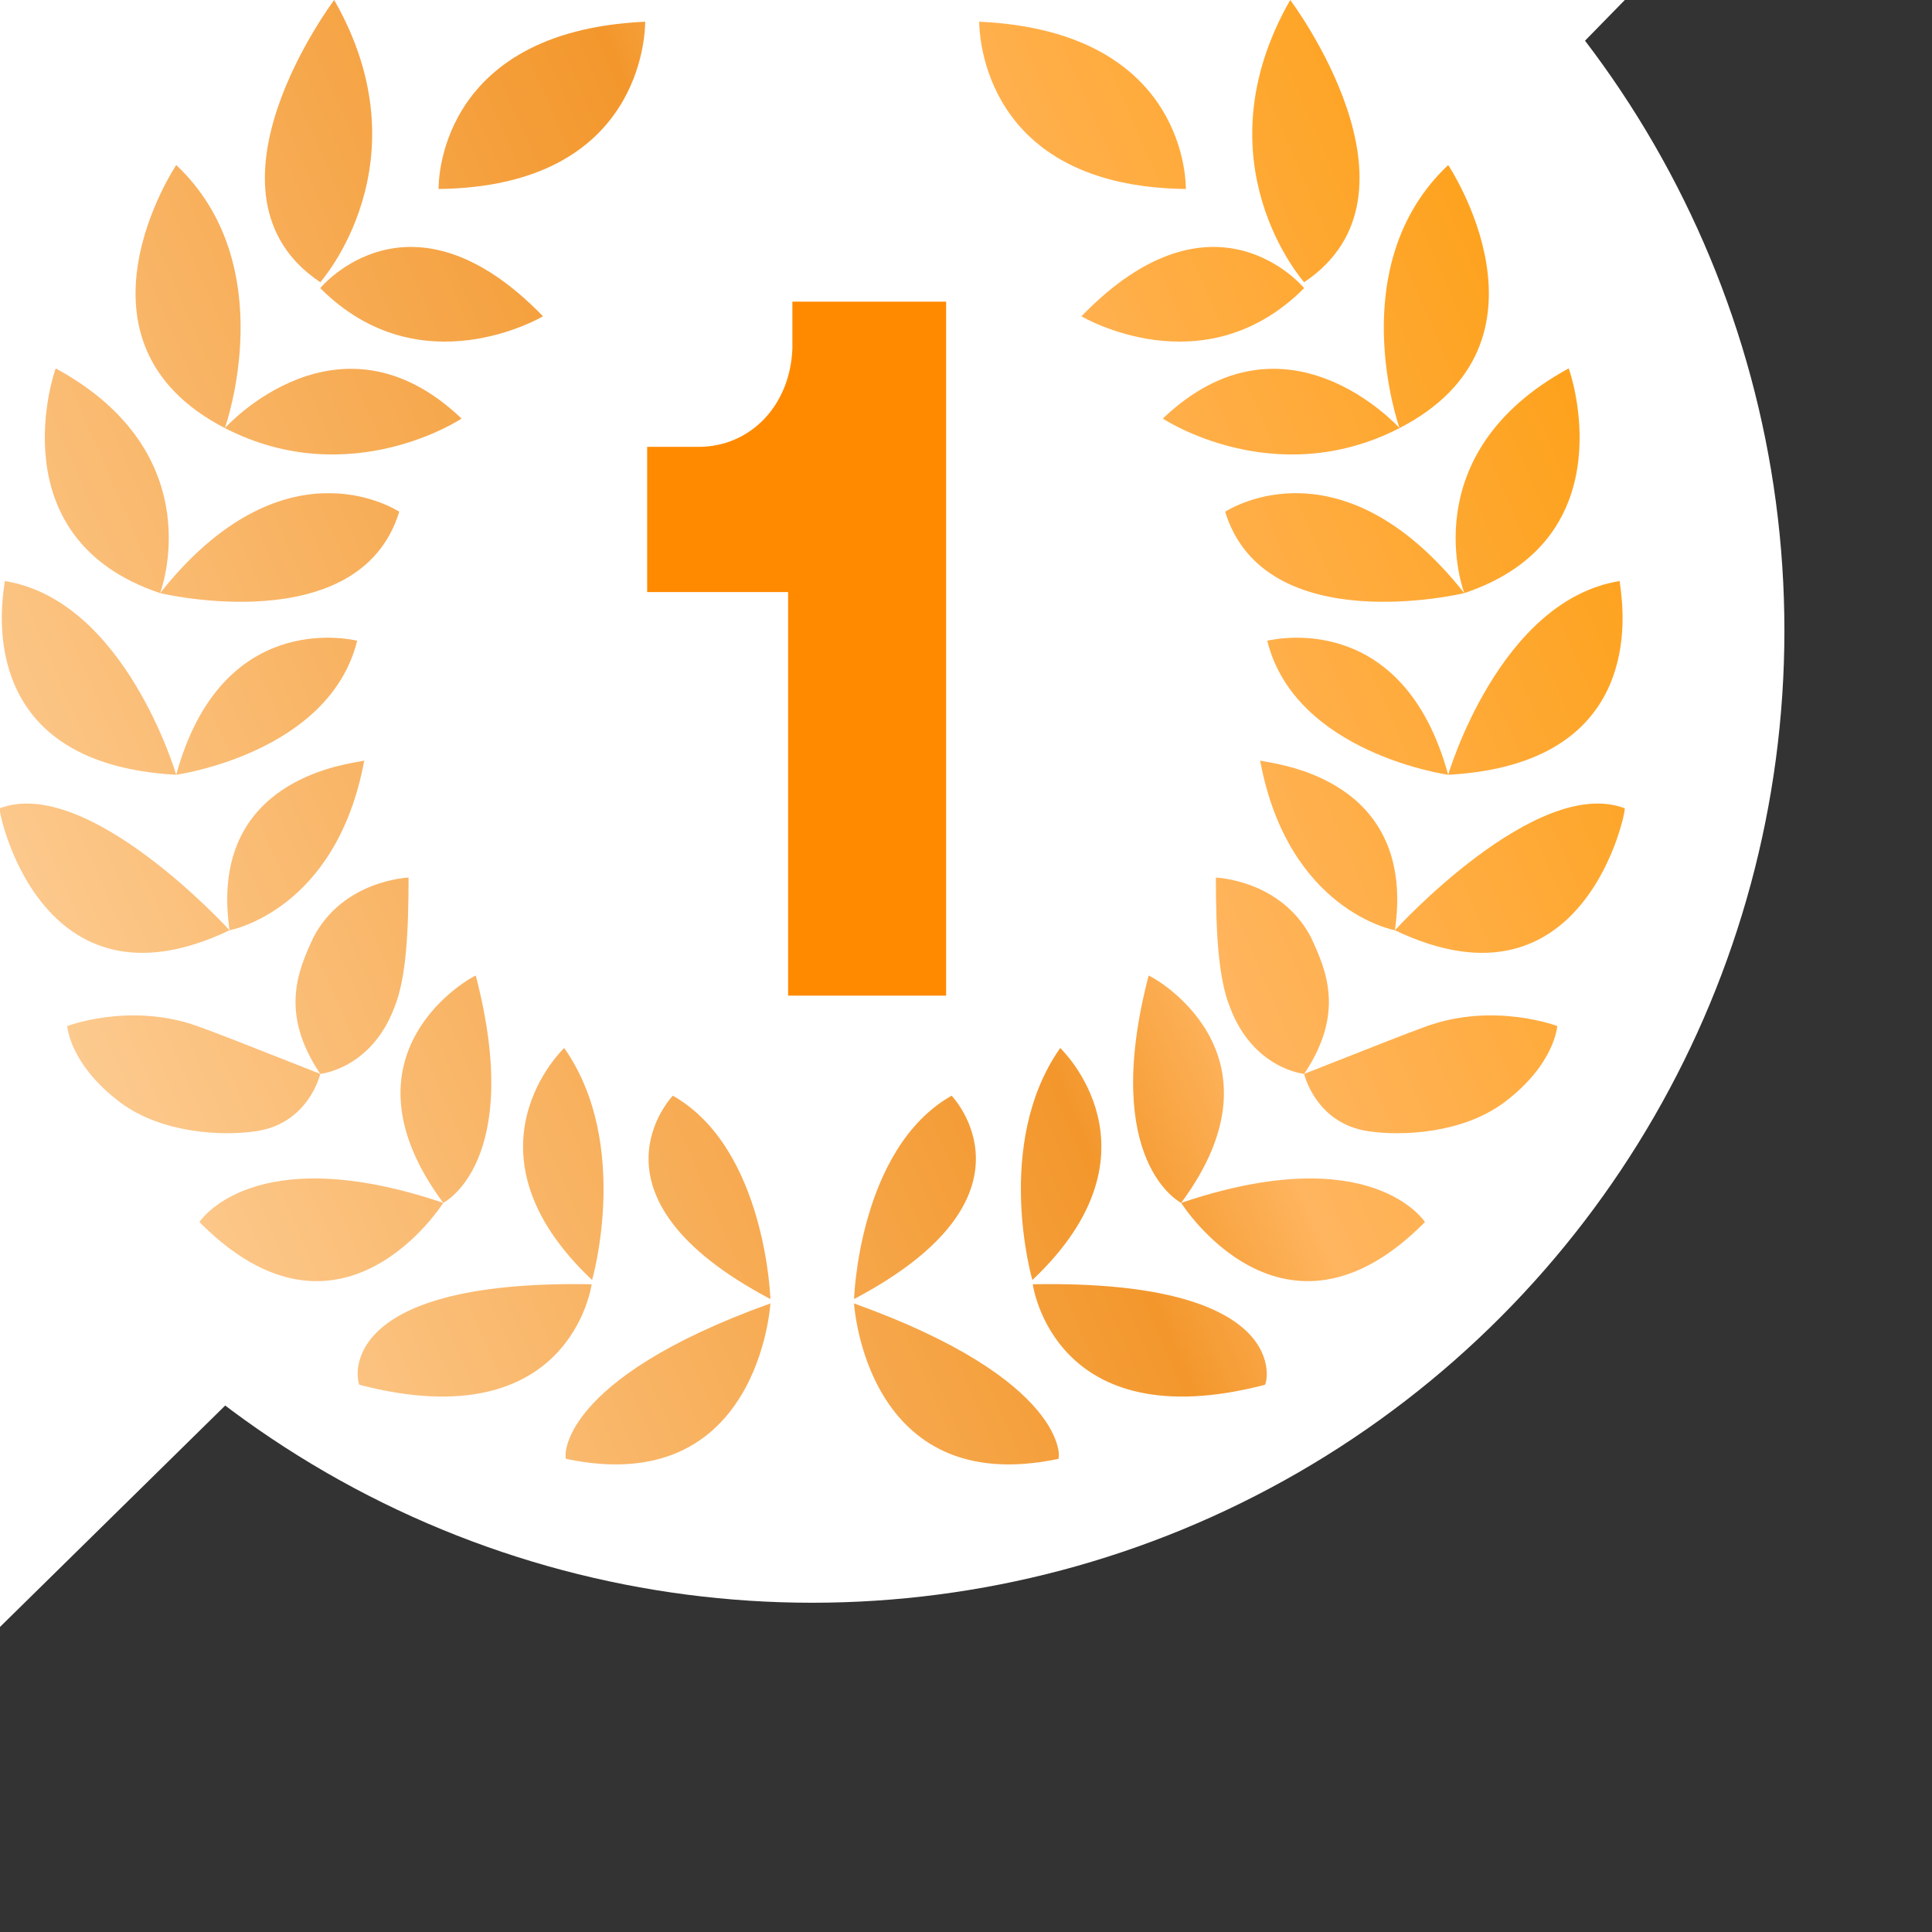 <svg width="38" height="38" viewBox="0 0 38 38" fill="none" xmlns="http://www.w3.org/2000/svg">
<rect x="0" y="0" width="38" height="38" fill="#333333" stroke="none"/>
<g clip-path="url(#clip0_953_88717)">
<circle cx="15.975" cy="12.402" r="19.122" fill="white"/>
<circle cx="15.975" cy="14.402" r="12.84" fill="white"/>
<path d="M0 0H31.958L17.364 14.928L0 32V0Z" fill="white"/>
<path d="M25.651 5.551C25.651 5.551 23.549 3.196 25.377 0C25.377 0 28.253 3.811 25.651 5.551Z" fill="url(#paint0_linear_953_88717)"/>
<path d="M27.527 8.42C25.06 9.689 22.866 8.232 22.872 8.232C25.28 5.937 27.507 8.398 27.527 8.42C27.513 8.381 26.4 5.212 28.484 3.246C28.484 3.246 30.811 6.725 27.527 8.42Z" fill="url(#paint1_linear_953_88717)"/>
<path d="M28.801 11.666C28.801 11.666 27.753 8.935 30.854 7.246C30.86 7.24 32.042 10.581 28.801 11.666Z" fill="url(#paint2_linear_953_88717)"/>
<path d="M31.86 11.428C29.489 11.805 28.484 15.239 28.484 15.239C32.343 15.028 31.94 12.053 31.867 11.512C31.86 11.458 31.856 11.428 31.86 11.428Z" fill="url(#paint3_linear_953_88717)"/>
<path d="M27.436 18.297C27.436 18.297 25.334 17.92 24.785 14.957C24.785 14.962 24.823 14.969 24.89 14.98C25.429 15.074 27.842 15.493 27.436 18.297Z" fill="url(#paint4_linear_953_88717)"/>
<path d="M27.436 18.297C27.436 18.297 30.22 15.239 31.956 15.898C31.999 15.898 31.177 20.086 27.436 18.297Z" fill="url(#paint5_linear_953_88717)"/>
<path d="M24.189 19.804C24.646 21.028 25.651 21.122 25.651 21.122C26.46 19.918 26.078 19.078 25.799 18.466L25.785 18.436C25.194 17.305 23.915 17.261 23.915 17.261C23.915 18.347 23.963 19.239 24.189 19.804Z" fill="url(#paint6_linear_953_88717)"/>
<path d="M28.484 15.239C28.484 15.239 25.474 14.818 24.925 12.602C24.925 12.602 24.929 12.602 24.937 12.6C25.124 12.56 27.605 12.026 28.484 15.239Z" fill="url(#paint7_linear_953_88717)"/>
<path d="M28.801 11.666C28.801 11.666 24.877 12.608 24.097 10.065L24.102 10.062C24.22 9.99 26.403 8.64 28.801 11.666Z" fill="url(#paint8_linear_953_88717)"/>
<path d="M23.323 3.717C23.323 3.717 23.415 0.615 19.259 0.427C19.259 0.427 19.26 0.43 19.26 0.438C19.264 0.645 19.319 3.669 23.323 3.717Z" fill="url(#paint9_linear_953_88717)"/>
<path d="M25.651 5.667C25.651 5.667 23.888 3.518 21.27 6.221C21.27 6.221 23.673 7.65 25.651 5.667Z" fill="url(#paint10_linear_953_88717)"/>
<path d="M22.592 19.189C21.636 22.862 23.232 23.659 23.232 23.659C25.425 20.696 22.641 19.189 22.592 19.189Z" fill="url(#paint11_linear_953_88717)"/>
<path d="M28.027 24.036C28.027 24.036 26.979 22.391 23.232 23.659C23.232 23.659 25.242 26.856 28.027 24.036Z" fill="url(#paint12_linear_953_88717)"/>
<path d="M26.93 22.252C25.877 22.108 25.651 21.122 25.651 21.122C25.939 21.009 26.215 20.901 26.477 20.797C27.089 20.555 27.626 20.343 28.07 20.181C29.398 19.71 30.629 20.181 30.629 20.181C30.629 20.181 30.586 20.934 29.58 21.687C28.758 22.297 27.57 22.346 26.93 22.252Z" fill="url(#paint13_linear_953_88717)"/>
<path d="M20.305 25.177C20.305 25.177 19.53 22.496 20.853 20.613C20.853 20.613 22.998 22.635 20.305 25.177Z" fill="url(#paint14_linear_953_88717)"/>
<path d="M16.798 25.551C16.798 25.551 16.889 22.587 18.717 21.551C18.717 21.551 20.63 23.529 16.798 25.551Z" fill="url(#paint15_linear_953_88717)"/>
<path d="M16.798 25.637C16.798 25.637 17.023 29.492 20.813 28.695C20.861 28.695 20.996 27.144 16.798 25.637Z" fill="url(#paint16_linear_953_88717)"/>
<path d="M20.313 25.26C20.313 25.26 20.722 28.318 24.877 27.238C24.925 27.232 25.468 25.166 20.313 25.26Z" fill="url(#paint17_linear_953_88717)"/>
<path d="M6.299 5.551C6.299 5.551 8.401 3.196 6.573 0C6.573 0 3.698 3.811 6.299 5.551Z" fill="url(#paint18_linear_953_88717)"/>
<path d="M4.423 8.42C6.891 9.689 9.084 8.232 9.078 8.232C6.67 5.937 4.443 8.398 4.423 8.42C4.437 8.381 5.55 5.212 3.466 3.246C3.466 3.246 1.139 6.725 4.423 8.42Z" fill="url(#paint19_linear_953_88717)"/>
<path d="M3.149 11.666C3.149 11.666 4.198 8.935 1.096 7.246C1.091 7.24 -0.092 10.581 3.149 11.666Z" fill="url(#paint20_linear_953_88717)"/>
<path d="M0.091 11.428C2.461 11.805 3.466 15.239 3.466 15.239C-0.393 15.028 0.01 12.053 0.083 11.512C0.091 11.458 0.095 11.428 0.091 11.428Z" fill="url(#paint21_linear_953_88717)"/>
<path d="M4.515 18.297C4.515 18.297 6.616 17.92 7.165 14.957C7.165 14.962 7.127 14.969 7.06 14.98C6.522 15.074 4.108 15.493 4.515 18.297Z" fill="url(#paint22_linear_953_88717)"/>
<path d="M4.515 18.297C4.515 18.297 1.73 15.239 -0.006 15.898C-0.049 15.898 0.773 20.086 4.515 18.297Z" fill="url(#paint23_linear_953_88717)"/>
<path d="M7.761 19.804C7.305 21.028 6.299 21.122 6.299 21.122C5.49 19.918 5.872 19.078 6.151 18.466L6.165 18.436C6.756 17.305 8.036 17.261 8.036 17.261C8.036 18.347 7.987 19.239 7.761 19.804Z" fill="url(#paint24_linear_953_88717)"/>
<path d="M3.466 15.239C3.466 15.239 6.477 14.818 7.025 12.602C7.025 12.602 7.021 12.602 7.014 12.6C6.826 12.56 4.345 12.026 3.466 15.239Z" fill="url(#paint25_linear_953_88717)"/>
<path d="M3.149 11.666C3.149 11.666 7.073 12.608 7.853 10.065L7.848 10.062C7.731 9.99 5.547 8.64 3.149 11.666Z" fill="url(#paint26_linear_953_88717)"/>
<path d="M8.627 3.717C8.627 3.717 8.536 0.615 12.691 0.427C12.691 0.427 12.691 0.43 12.69 0.438C12.687 0.645 12.631 3.669 8.627 3.717Z" fill="url(#paint27_linear_953_88717)"/>
<path d="M6.299 5.667C6.299 5.667 8.062 3.518 10.68 6.221C10.68 6.221 8.277 7.65 6.299 5.667Z" fill="url(#paint28_linear_953_88717)"/>
<path d="M9.358 19.189C10.315 22.862 8.718 23.659 8.718 23.659C6.525 20.696 9.31 19.189 9.358 19.189Z" fill="url(#paint29_linear_953_88717)"/>
<path d="M3.923 24.036C3.923 24.036 4.972 22.391 8.718 23.659C8.718 23.659 6.708 26.856 3.923 24.036Z" fill="url(#paint30_linear_953_88717)"/>
<path d="M5.02 22.252C6.074 22.108 6.299 21.122 6.299 21.122C6.011 21.009 5.735 20.901 5.474 20.797C4.861 20.555 4.325 20.343 3.88 20.181C2.553 19.71 1.322 20.181 1.322 20.181C1.322 20.181 1.365 20.934 2.37 21.687C3.192 22.297 4.38 22.346 5.02 22.252Z" fill="url(#paint31_linear_953_88717)"/>
<path d="M11.646 25.177C11.646 25.177 12.42 22.496 11.097 20.613C11.097 20.613 8.953 22.635 11.646 25.177Z" fill="url(#paint32_linear_953_88717)"/>
<path d="M15.153 25.551C15.153 25.551 15.061 22.587 13.234 21.551C13.234 21.551 11.32 23.529 15.153 25.551Z" fill="url(#paint33_linear_953_88717)"/>
<path d="M15.153 25.637C15.153 25.637 14.927 29.492 11.137 28.695C11.089 28.695 10.954 27.144 15.153 25.637Z" fill="url(#paint34_linear_953_88717)"/>
<path d="M11.637 25.26C11.637 25.26 11.229 28.318 7.073 27.238C7.025 27.232 6.482 25.166 11.637 25.26Z" fill="url(#paint35_linear_953_88717)"/>
<path d="M15.501 19.583H18.609V5.933H15.585V6.857C15.543 7.97 14.766 8.789 13.737 8.789H12.729V11.645H15.501V19.583Z" fill="#FF8A00"/>
</g>
<defs>
<linearGradient id="paint0_linear_953_88717" x1="31.958" y1="0" x2="-5.462" y2="16.222" gradientUnits="userSpaceOnUse">
<stop offset="0.026" stop-color="#FE9D0B"/>
<stop offset="0.37" stop-color="#FFB55F"/>
<stop offset="0.458" stop-color="#F3972C"/>
<stop offset="1" stop-color="#FFD7A8"/>
</linearGradient>
<linearGradient id="paint1_linear_953_88717" x1="31.958" y1="0" x2="-5.462" y2="16.222" gradientUnits="userSpaceOnUse">
<stop offset="0.026" stop-color="#FE9D0B"/>
<stop offset="0.37" stop-color="#FFB55F"/>
<stop offset="0.458" stop-color="#F3972C"/>
<stop offset="1" stop-color="#FFD7A8"/>
</linearGradient>
<linearGradient id="paint2_linear_953_88717" x1="31.958" y1="0" x2="-5.462" y2="16.222" gradientUnits="userSpaceOnUse">
<stop offset="0.026" stop-color="#FE9D0B"/>
<stop offset="0.37" stop-color="#FFB55F"/>
<stop offset="0.458" stop-color="#F3972C"/>
<stop offset="1" stop-color="#FFD7A8"/>
</linearGradient>
<linearGradient id="paint3_linear_953_88717" x1="31.958" y1="0" x2="-5.462" y2="16.222" gradientUnits="userSpaceOnUse">
<stop offset="0.026" stop-color="#FE9D0B"/>
<stop offset="0.37" stop-color="#FFB55F"/>
<stop offset="0.458" stop-color="#F3972C"/>
<stop offset="1" stop-color="#FFD7A8"/>
</linearGradient>
<linearGradient id="paint4_linear_953_88717" x1="31.958" y1="0" x2="-5.462" y2="16.222" gradientUnits="userSpaceOnUse">
<stop offset="0.026" stop-color="#FE9D0B"/>
<stop offset="0.37" stop-color="#FFB55F"/>
<stop offset="0.458" stop-color="#F3972C"/>
<stop offset="1" stop-color="#FFD7A8"/>
</linearGradient>
<linearGradient id="paint5_linear_953_88717" x1="31.958" y1="0" x2="-5.462" y2="16.222" gradientUnits="userSpaceOnUse">
<stop offset="0.026" stop-color="#FE9D0B"/>
<stop offset="0.37" stop-color="#FFB55F"/>
<stop offset="0.458" stop-color="#F3972C"/>
<stop offset="1" stop-color="#FFD7A8"/>
</linearGradient>
<linearGradient id="paint6_linear_953_88717" x1="31.958" y1="0" x2="-5.462" y2="16.222" gradientUnits="userSpaceOnUse">
<stop offset="0.026" stop-color="#FE9D0B"/>
<stop offset="0.37" stop-color="#FFB55F"/>
<stop offset="0.458" stop-color="#F3972C"/>
<stop offset="1" stop-color="#FFD7A8"/>
</linearGradient>
<linearGradient id="paint7_linear_953_88717" x1="31.958" y1="0" x2="-5.462" y2="16.222" gradientUnits="userSpaceOnUse">
<stop offset="0.026" stop-color="#FE9D0B"/>
<stop offset="0.37" stop-color="#FFB55F"/>
<stop offset="0.458" stop-color="#F3972C"/>
<stop offset="1" stop-color="#FFD7A8"/>
</linearGradient>
<linearGradient id="paint8_linear_953_88717" x1="31.958" y1="0" x2="-5.462" y2="16.222" gradientUnits="userSpaceOnUse">
<stop offset="0.026" stop-color="#FE9D0B"/>
<stop offset="0.37" stop-color="#FFB55F"/>
<stop offset="0.458" stop-color="#F3972C"/>
<stop offset="1" stop-color="#FFD7A8"/>
</linearGradient>
<linearGradient id="paint9_linear_953_88717" x1="31.958" y1="0" x2="-5.462" y2="16.222" gradientUnits="userSpaceOnUse">
<stop offset="0.026" stop-color="#FE9D0B"/>
<stop offset="0.37" stop-color="#FFB55F"/>
<stop offset="0.458" stop-color="#F3972C"/>
<stop offset="1" stop-color="#FFD7A8"/>
</linearGradient>
<linearGradient id="paint10_linear_953_88717" x1="31.958" y1="0" x2="-5.462" y2="16.222" gradientUnits="userSpaceOnUse">
<stop offset="0.026" stop-color="#FE9D0B"/>
<stop offset="0.37" stop-color="#FFB55F"/>
<stop offset="0.458" stop-color="#F3972C"/>
<stop offset="1" stop-color="#FFD7A8"/>
</linearGradient>
<linearGradient id="paint11_linear_953_88717" x1="31.958" y1="0" x2="-5.462" y2="16.222" gradientUnits="userSpaceOnUse">
<stop offset="0.026" stop-color="#FE9D0B"/>
<stop offset="0.37" stop-color="#FFB55F"/>
<stop offset="0.458" stop-color="#F3972C"/>
<stop offset="1" stop-color="#FFD7A8"/>
</linearGradient>
<linearGradient id="paint12_linear_953_88717" x1="31.958" y1="0" x2="-5.462" y2="16.222" gradientUnits="userSpaceOnUse">
<stop offset="0.026" stop-color="#FE9D0B"/>
<stop offset="0.37" stop-color="#FFB55F"/>
<stop offset="0.458" stop-color="#F3972C"/>
<stop offset="1" stop-color="#FFD7A8"/>
</linearGradient>
<linearGradient id="paint13_linear_953_88717" x1="31.958" y1="0" x2="-5.462" y2="16.222" gradientUnits="userSpaceOnUse">
<stop offset="0.026" stop-color="#FE9D0B"/>
<stop offset="0.37" stop-color="#FFB55F"/>
<stop offset="0.458" stop-color="#F3972C"/>
<stop offset="1" stop-color="#FFD7A8"/>
</linearGradient>
<linearGradient id="paint14_linear_953_88717" x1="31.958" y1="0" x2="-5.462" y2="16.222" gradientUnits="userSpaceOnUse">
<stop offset="0.026" stop-color="#FE9D0B"/>
<stop offset="0.37" stop-color="#FFB55F"/>
<stop offset="0.458" stop-color="#F3972C"/>
<stop offset="1" stop-color="#FFD7A8"/>
</linearGradient>
<linearGradient id="paint15_linear_953_88717" x1="31.958" y1="0" x2="-5.462" y2="16.222" gradientUnits="userSpaceOnUse">
<stop offset="0.026" stop-color="#FE9D0B"/>
<stop offset="0.37" stop-color="#FFB55F"/>
<stop offset="0.458" stop-color="#F3972C"/>
<stop offset="1" stop-color="#FFD7A8"/>
</linearGradient>
<linearGradient id="paint16_linear_953_88717" x1="31.958" y1="0" x2="-5.462" y2="16.222" gradientUnits="userSpaceOnUse">
<stop offset="0.026" stop-color="#FE9D0B"/>
<stop offset="0.37" stop-color="#FFB55F"/>
<stop offset="0.458" stop-color="#F3972C"/>
<stop offset="1" stop-color="#FFD7A8"/>
</linearGradient>
<linearGradient id="paint17_linear_953_88717" x1="31.958" y1="0" x2="-5.462" y2="16.222" gradientUnits="userSpaceOnUse">
<stop offset="0.026" stop-color="#FE9D0B"/>
<stop offset="0.37" stop-color="#FFB55F"/>
<stop offset="0.458" stop-color="#F3972C"/>
<stop offset="1" stop-color="#FFD7A8"/>
</linearGradient>
<linearGradient id="paint18_linear_953_88717" x1="31.958" y1="0" x2="-5.462" y2="16.222" gradientUnits="userSpaceOnUse">
<stop offset="0.026" stop-color="#FE9D0B"/>
<stop offset="0.37" stop-color="#FFB55F"/>
<stop offset="0.458" stop-color="#F3972C"/>
<stop offset="1" stop-color="#FFD7A8"/>
</linearGradient>
<linearGradient id="paint19_linear_953_88717" x1="31.958" y1="0" x2="-5.462" y2="16.222" gradientUnits="userSpaceOnUse">
<stop offset="0.026" stop-color="#FE9D0B"/>
<stop offset="0.37" stop-color="#FFB55F"/>
<stop offset="0.458" stop-color="#F3972C"/>
<stop offset="1" stop-color="#FFD7A8"/>
</linearGradient>
<linearGradient id="paint20_linear_953_88717" x1="31.958" y1="0" x2="-5.462" y2="16.222" gradientUnits="userSpaceOnUse">
<stop offset="0.026" stop-color="#FE9D0B"/>
<stop offset="0.37" stop-color="#FFB55F"/>
<stop offset="0.458" stop-color="#F3972C"/>
<stop offset="1" stop-color="#FFD7A8"/>
</linearGradient>
<linearGradient id="paint21_linear_953_88717" x1="31.958" y1="0" x2="-5.462" y2="16.222" gradientUnits="userSpaceOnUse">
<stop offset="0.026" stop-color="#FE9D0B"/>
<stop offset="0.37" stop-color="#FFB55F"/>
<stop offset="0.458" stop-color="#F3972C"/>
<stop offset="1" stop-color="#FFD7A8"/>
</linearGradient>
<linearGradient id="paint22_linear_953_88717" x1="31.958" y1="0" x2="-5.462" y2="16.222" gradientUnits="userSpaceOnUse">
<stop offset="0.026" stop-color="#FE9D0B"/>
<stop offset="0.37" stop-color="#FFB55F"/>
<stop offset="0.458" stop-color="#F3972C"/>
<stop offset="1" stop-color="#FFD7A8"/>
</linearGradient>
<linearGradient id="paint23_linear_953_88717" x1="31.958" y1="0" x2="-5.462" y2="16.222" gradientUnits="userSpaceOnUse">
<stop offset="0.026" stop-color="#FE9D0B"/>
<stop offset="0.37" stop-color="#FFB55F"/>
<stop offset="0.458" stop-color="#F3972C"/>
<stop offset="1" stop-color="#FFD7A8"/>
</linearGradient>
<linearGradient id="paint24_linear_953_88717" x1="31.958" y1="0" x2="-5.462" y2="16.222" gradientUnits="userSpaceOnUse">
<stop offset="0.026" stop-color="#FE9D0B"/>
<stop offset="0.37" stop-color="#FFB55F"/>
<stop offset="0.458" stop-color="#F3972C"/>
<stop offset="1" stop-color="#FFD7A8"/>
</linearGradient>
<linearGradient id="paint25_linear_953_88717" x1="31.958" y1="0" x2="-5.462" y2="16.222" gradientUnits="userSpaceOnUse">
<stop offset="0.026" stop-color="#FE9D0B"/>
<stop offset="0.37" stop-color="#FFB55F"/>
<stop offset="0.458" stop-color="#F3972C"/>
<stop offset="1" stop-color="#FFD7A8"/>
</linearGradient>
<linearGradient id="paint26_linear_953_88717" x1="31.958" y1="0" x2="-5.462" y2="16.222" gradientUnits="userSpaceOnUse">
<stop offset="0.026" stop-color="#FE9D0B"/>
<stop offset="0.37" stop-color="#FFB55F"/>
<stop offset="0.458" stop-color="#F3972C"/>
<stop offset="1" stop-color="#FFD7A8"/>
</linearGradient>
<linearGradient id="paint27_linear_953_88717" x1="31.958" y1="0" x2="-5.462" y2="16.222" gradientUnits="userSpaceOnUse">
<stop offset="0.026" stop-color="#FE9D0B"/>
<stop offset="0.37" stop-color="#FFB55F"/>
<stop offset="0.458" stop-color="#F3972C"/>
<stop offset="1" stop-color="#FFD7A8"/>
</linearGradient>
<linearGradient id="paint28_linear_953_88717" x1="31.958" y1="0" x2="-5.462" y2="16.222" gradientUnits="userSpaceOnUse">
<stop offset="0.026" stop-color="#FE9D0B"/>
<stop offset="0.37" stop-color="#FFB55F"/>
<stop offset="0.458" stop-color="#F3972C"/>
<stop offset="1" stop-color="#FFD7A8"/>
</linearGradient>
<linearGradient id="paint29_linear_953_88717" x1="31.958" y1="0" x2="-5.462" y2="16.222" gradientUnits="userSpaceOnUse">
<stop offset="0.026" stop-color="#FE9D0B"/>
<stop offset="0.37" stop-color="#FFB55F"/>
<stop offset="0.458" stop-color="#F3972C"/>
<stop offset="1" stop-color="#FFD7A8"/>
</linearGradient>
<linearGradient id="paint30_linear_953_88717" x1="31.958" y1="0" x2="-5.462" y2="16.222" gradientUnits="userSpaceOnUse">
<stop offset="0.026" stop-color="#FE9D0B"/>
<stop offset="0.37" stop-color="#FFB55F"/>
<stop offset="0.458" stop-color="#F3972C"/>
<stop offset="1" stop-color="#FFD7A8"/>
</linearGradient>
<linearGradient id="paint31_linear_953_88717" x1="31.958" y1="0" x2="-5.462" y2="16.222" gradientUnits="userSpaceOnUse">
<stop offset="0.026" stop-color="#FE9D0B"/>
<stop offset="0.37" stop-color="#FFB55F"/>
<stop offset="0.458" stop-color="#F3972C"/>
<stop offset="1" stop-color="#FFD7A8"/>
</linearGradient>
<linearGradient id="paint32_linear_953_88717" x1="31.958" y1="0" x2="-5.462" y2="16.222" gradientUnits="userSpaceOnUse">
<stop offset="0.026" stop-color="#FE9D0B"/>
<stop offset="0.37" stop-color="#FFB55F"/>
<stop offset="0.458" stop-color="#F3972C"/>
<stop offset="1" stop-color="#FFD7A8"/>
</linearGradient>
<linearGradient id="paint33_linear_953_88717" x1="31.958" y1="0" x2="-5.462" y2="16.222" gradientUnits="userSpaceOnUse">
<stop offset="0.026" stop-color="#FE9D0B"/>
<stop offset="0.37" stop-color="#FFB55F"/>
<stop offset="0.458" stop-color="#F3972C"/>
<stop offset="1" stop-color="#FFD7A8"/>
</linearGradient>
<linearGradient id="paint34_linear_953_88717" x1="31.958" y1="0" x2="-5.462" y2="16.222" gradientUnits="userSpaceOnUse">
<stop offset="0.026" stop-color="#FE9D0B"/>
<stop offset="0.37" stop-color="#FFB55F"/>
<stop offset="0.458" stop-color="#F3972C"/>
<stop offset="1" stop-color="#FFD7A8"/>
</linearGradient>
<linearGradient id="paint35_linear_953_88717" x1="31.958" y1="0" x2="-5.462" y2="16.222" gradientUnits="userSpaceOnUse">
<stop offset="0.026" stop-color="#FE9D0B"/>
<stop offset="0.37" stop-color="#FFB55F"/>
<stop offset="0.458" stop-color="#F3972C"/>
<stop offset="1" stop-color="#FFD7A8"/>
</linearGradient>
<clipPath id="clip0_953_88717">
<rect width="38" height="38" fill="white"/>
</clipPath>
</defs>
</svg>
